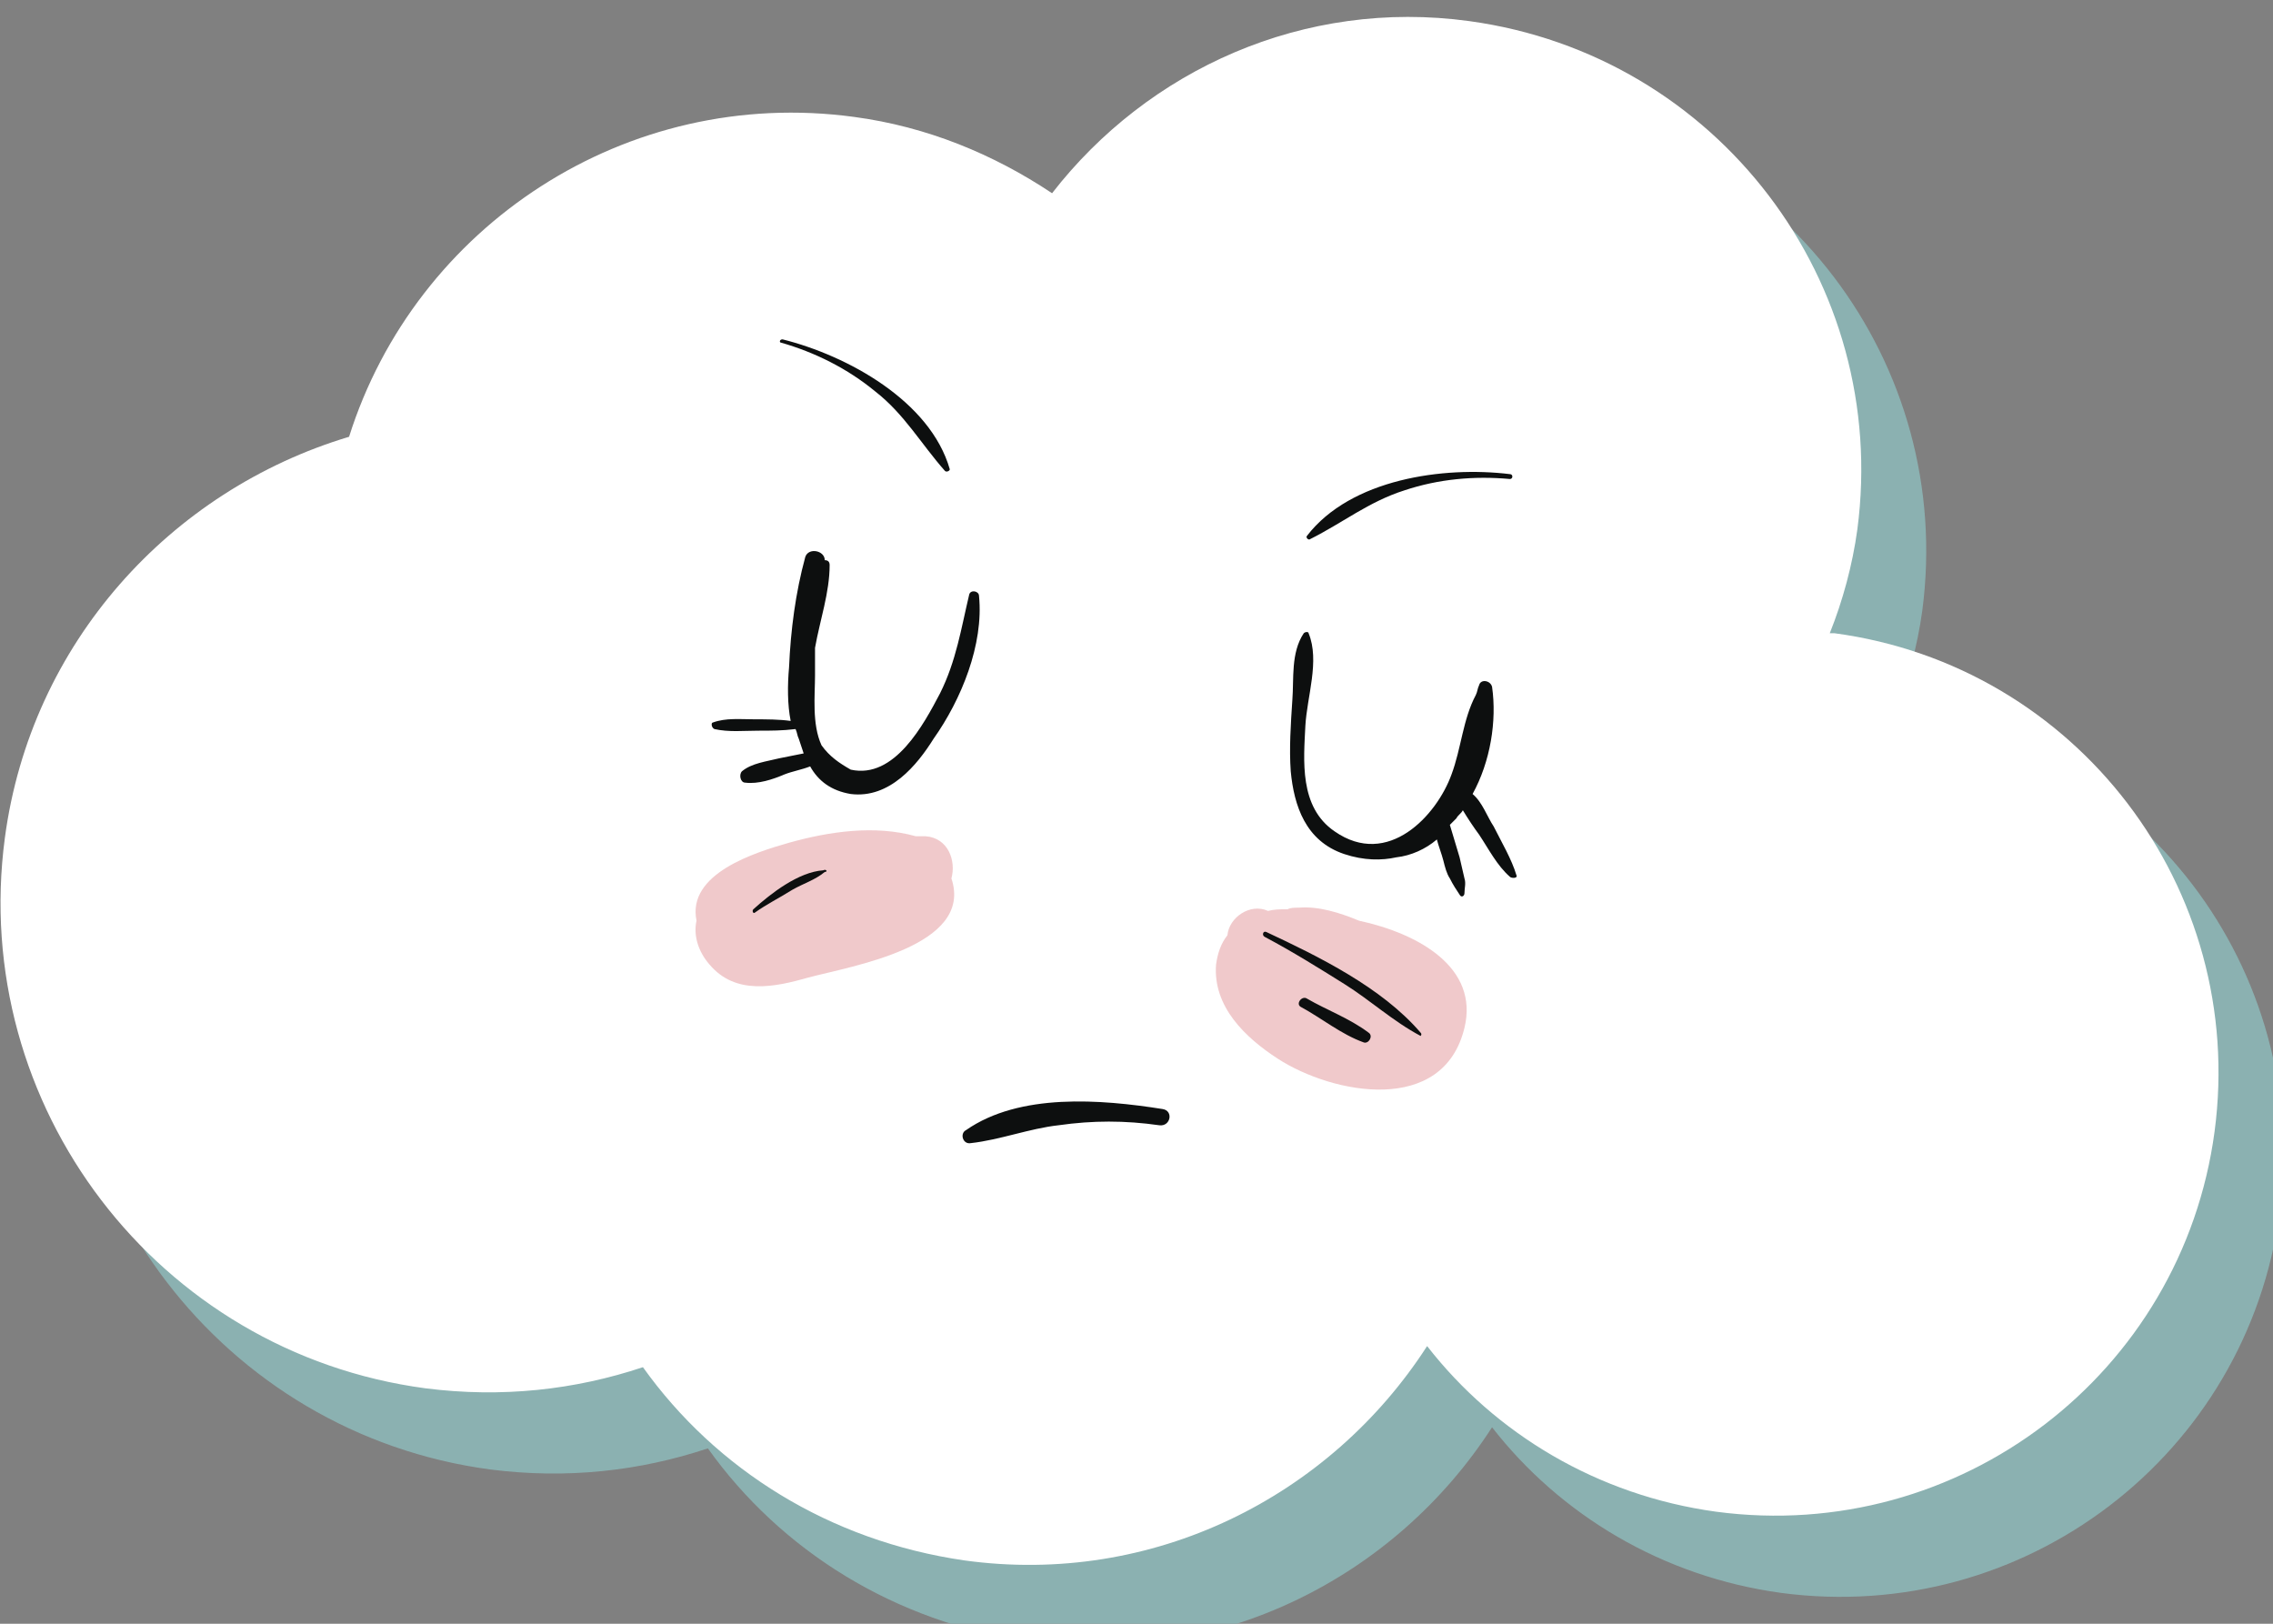 <?xml version="1.0" encoding="UTF-8" standalone="no"?>
<svg width="140px" height="100px" viewBox="0 0 140 100" version="1.1" xmlns="http://www.w3.org/2000/svg" xmlns:xlink="http://www.w3.org/1999/xlink" xmlns:sketch="http://www.bohemiancoding.com/sketch/ns">
    <rect x="0" y="0" width="140" height="100" fill="#808080" stroke="none"/>
    <!-- Generator: Sketch Beta 3.0.4 (8156) - http://www.bohemiancoding.com/sketch -->
    <title>enemy</title>
    <desc>Created with Sketch Beta.</desc>
    <defs></defs>
    <g id="Lay1" stroke="none" stroke-width="1" fill="none" fill-rule="evenodd" sketch:type="MSPage">
        <g id="enemy" sketch:type="MSLayerGroup" transform="translate(0, 1)">
            <path style="fill:#8BB1B1;" d="M117,43c-0.1,0-0.2,0-0.3,0c0.8-2,1.4-4.2,1.7-6.4c2-15.2-8.6-29.2-23.9-31.3
            c-10.2-1.4-19.8,3-25.7,10.6c-3.6-2.4-7.7-4.1-12.2-4.7c-14-1.9-27,6.7-31.1,19.7C14.5,34.2,5.9,43.6,4.3,55.6
            c-2.2,16.5,9.4,31.7,25.9,33.9c4.7,0.6,9.2,0.1,13.4-1.3c4.5,6.3,11.5,10.7,19.8,11.9c11.6,1.6,22.5-3.9,28.5-13.2
            c4.2,5.4,10.5,9.2,17.8,10.2c15,2,28.7-8.5,30.7-23.4C142.4,58.7,131.9,45,117,43z"/>
        <path style="fill:#FFFFFF;" d="M113,38c-0.1,0-0.2,0-0.3,0c0.8-2,1.4-4.2,1.7-6.4c2-15.2-8.6-29.2-23.9-31.3
            c-10.2-1.4-19.8,3-25.7,10.6c-3.6-2.4-7.7-4.1-12.2-4.7c-14-1.9-27,6.7-31.1,19.7C10.5,29.2,1.9,38.6,0.3,50.6
            c-2.2,16.5,9.4,31.7,25.9,33.9c4.7,0.6,9.2,0.1,13.4-1.3c4.5,6.3,11.5,10.7,19.8,11.9c11.6,1.6,22.5-3.9,28.5-13.2
            c4.2,5.4,10.5,9.2,17.8,10.2c15,2,28.7-8.5,30.7-23.4C138.4,53.7,127.9,40,113,38z"/>
            <path style="fill:#F0C9CB;" d="M57,50.5c-0.2,0-0.4,0-0.6,0c-2.5-0.7-5.3-0.3-7.8,0.4c-2.1,0.6-6.3,1.9-5.7,4.8
                c-0.2,0.9,0.1,1.9,0.8,2.7c1.6,1.9,4,1.4,6.1,0.8c2.6-0.7,10.2-1.9,8.8-6.1C58.9,52,58.4,50.6,57,50.5z"/>
            <path style="fill:#F0C9CB;" d="M83.7,55.7c-1.2-0.5-2.5-0.9-3.7-0.8c-0.3,0-0.5,0-0.7,0.1c0,0-0.1,0-0.1,0c-0.4,0-0.7,0-1.1,0.1
                c-1.1-0.5-2.4,0.4-2.5,1.5c-0.4,0.5-0.6,1.1-0.7,1.8c-0.2,2.6,1.8,4.5,3.8,5.8c3.4,2.2,10.2,3.5,11.5-1.9
                C91.1,58.6,87.4,56.5,83.7,55.7z"/>
            <path style="fill:#0D0F0F;" d="M44,43.9c0.9,0.2,1.8,0.1,2.7,0.1c0.8,0,1.5,0,2.3-0.1c0.1,0.2,0.1,0.4,0.2,0.6
                c0.1,0.3,0.2,0.6,0.3,0.9c-0.5,0.1-1,0.2-1.5,0.3c-0.8,0.2-1.7,0.3-2.3,0.8c-0.2,0.2-0.1,0.7,0.2,0.7c0.8,0.1,1.7-0.2,2.4-0.5
                c0.5-0.2,1.1-0.3,1.6-0.5c0.5,0.9,1.3,1.5,2.5,1.7c2.4,0.3,4.1-1.8,5.1-3.4c1.7-2.4,3.1-5.8,2.8-8.8c0-0.3-0.5-0.4-0.6-0.1
                c-0.5,2.1-0.8,4.1-1.8,6.1c-1,1.9-2.8,5.3-5.5,4.7c-0.7-0.4-1.3-0.8-1.8-1.5c-0.6-1.3-0.4-3.1-0.4-4.3c0-0.6,0-1.2,0-1.7
                c0.3-1.7,0.9-3.4,0.9-5.1c0-0.2-0.1-0.3-0.3-0.3c0-0.6-1-0.8-1.2-0.2c-0.6,2.2-0.9,4.5-1,6.8c-0.1,1.1-0.1,2.3,0.1,3.3
                c-0.7-0.1-1.5-0.1-2.2-0.1c-0.9,0-1.8-0.1-2.6,0.2C43.8,43.5,43.8,43.8,44,43.9z"/>
            <path style="fill:#0D0F0F;" d="M79.6,42.1c-0.1,1.5-0.2,3-0.1,4.4c0.2,2.1,0.9,4.3,3.3,5.1c1.2,0.4,2.3,0.4,3.2,0.2
                c0.9-0.1,1.8-0.5,2.5-1.1c0.1,0.4,0.3,0.9,0.4,1.3c0.1,0.4,0.2,0.8,0.4,1.1c0.2,0.4,0.4,0.7,0.6,1c0.1,0.2,0.3,0.1,0.3-0.1
                c0-0.3,0.1-0.6,0-0.9c-0.1-0.4-0.2-0.9-0.3-1.3c-0.2-0.7-0.4-1.3-0.6-2c0.1-0.1,0.3-0.3,0.4-0.4c0.1-0.2,0.3-0.3,0.4-0.5
                c0.3,0.5,0.7,1.1,1,1.5c0.6,0.9,1.1,1.9,1.9,2.6c0.1,0.1,0.5,0.1,0.4-0.1c-0.3-1-0.9-2-1.4-3c-0.4-0.6-0.7-1.5-1.3-2
                c1.1-2,1.5-4.5,1.2-6.6c-0.1-0.4-0.7-0.5-0.8-0.1c-0.1,0.2-0.1,0.4-0.2,0.6c-0.8,1.5-0.9,3.3-1.5,4.9c-0.9,2.5-3.9,5.8-7.2,3.5
                c-2.2-1.5-1.9-4.4-1.8-6.5c0.1-1.8,0.9-4,0.2-5.7c0-0.1-0.2-0.1-0.3,0C79.5,39.2,79.7,40.8,79.6,42.1z"/>
            <path style="fill:#0D0F0F;" d="M59.8,69.4c1.8-0.2,3.6-0.9,5.4-1.1c2.1-0.3,4.1-0.3,6.2,0c0.7,0.1,0.9-0.9,0.2-1
                c-3.8-0.6-8.8-1-12.1,1.3C59.1,68.8,59.3,69.5,59.8,69.4z"/>
            <path style="fill:#0D0F0F;" d="M48.2,19.9c-0.2,0-0.2,0.2-0.1,0.2c2.1,0.6,4.1,1.6,5.8,3c1.8,1.4,2.8,3.2,4.3,4.9
                c0.1,0.1,0.3,0,0.3-0.1C57.3,23.7,52.2,20.9,48.2,19.9z"/>
            <path style="fill:#0D0F0F;" d="M50.7,52.6c-1.5,0.1-3.2,1.4-4.3,2.4c-0.1,0.1,0,0.3,0.1,0.2c0.7-0.5,1.5-0.9,2.3-1.4
                c0.7-0.4,1.4-0.6,2-1.1C51,52.7,50.9,52.5,50.7,52.6z"/>
            <path style="fill:#0D0F0F;" d="M87.5,62.6c-2.4-2.8-6.3-4.7-9.5-6.2c-0.2-0.1-0.3,0.2-0.1,0.3c1.7,0.9,3.3,1.9,4.9,2.9
                c1.6,1,3,2.3,4.7,3.2C87.5,62.8,87.6,62.7,87.5,62.6z"/>
            <path style="fill:#0D0F0F;" d="M84.3,62.6c-1.2-0.9-2.6-1.4-3.8-2.1c-0.3-0.2-0.7,0.3-0.4,0.5c1.3,0.7,2.5,1.7,3.9,2.2
                C84.3,63.3,84.6,62.8,84.3,62.6z"/>
            <path style="fill:#0D0F0F;" d="M93,28.2c0.2,0,0.2,0.3,0,0.3c-2.2-0.2-4.4,0-6.5,0.7c-2.2,0.7-3.8,2-5.8,3
                c-0.1,0.1-0.3-0.1-0.2-0.2C83.2,28.5,88.9,27.7,93,28.2z"/>
        </g>
    </g>
</svg>